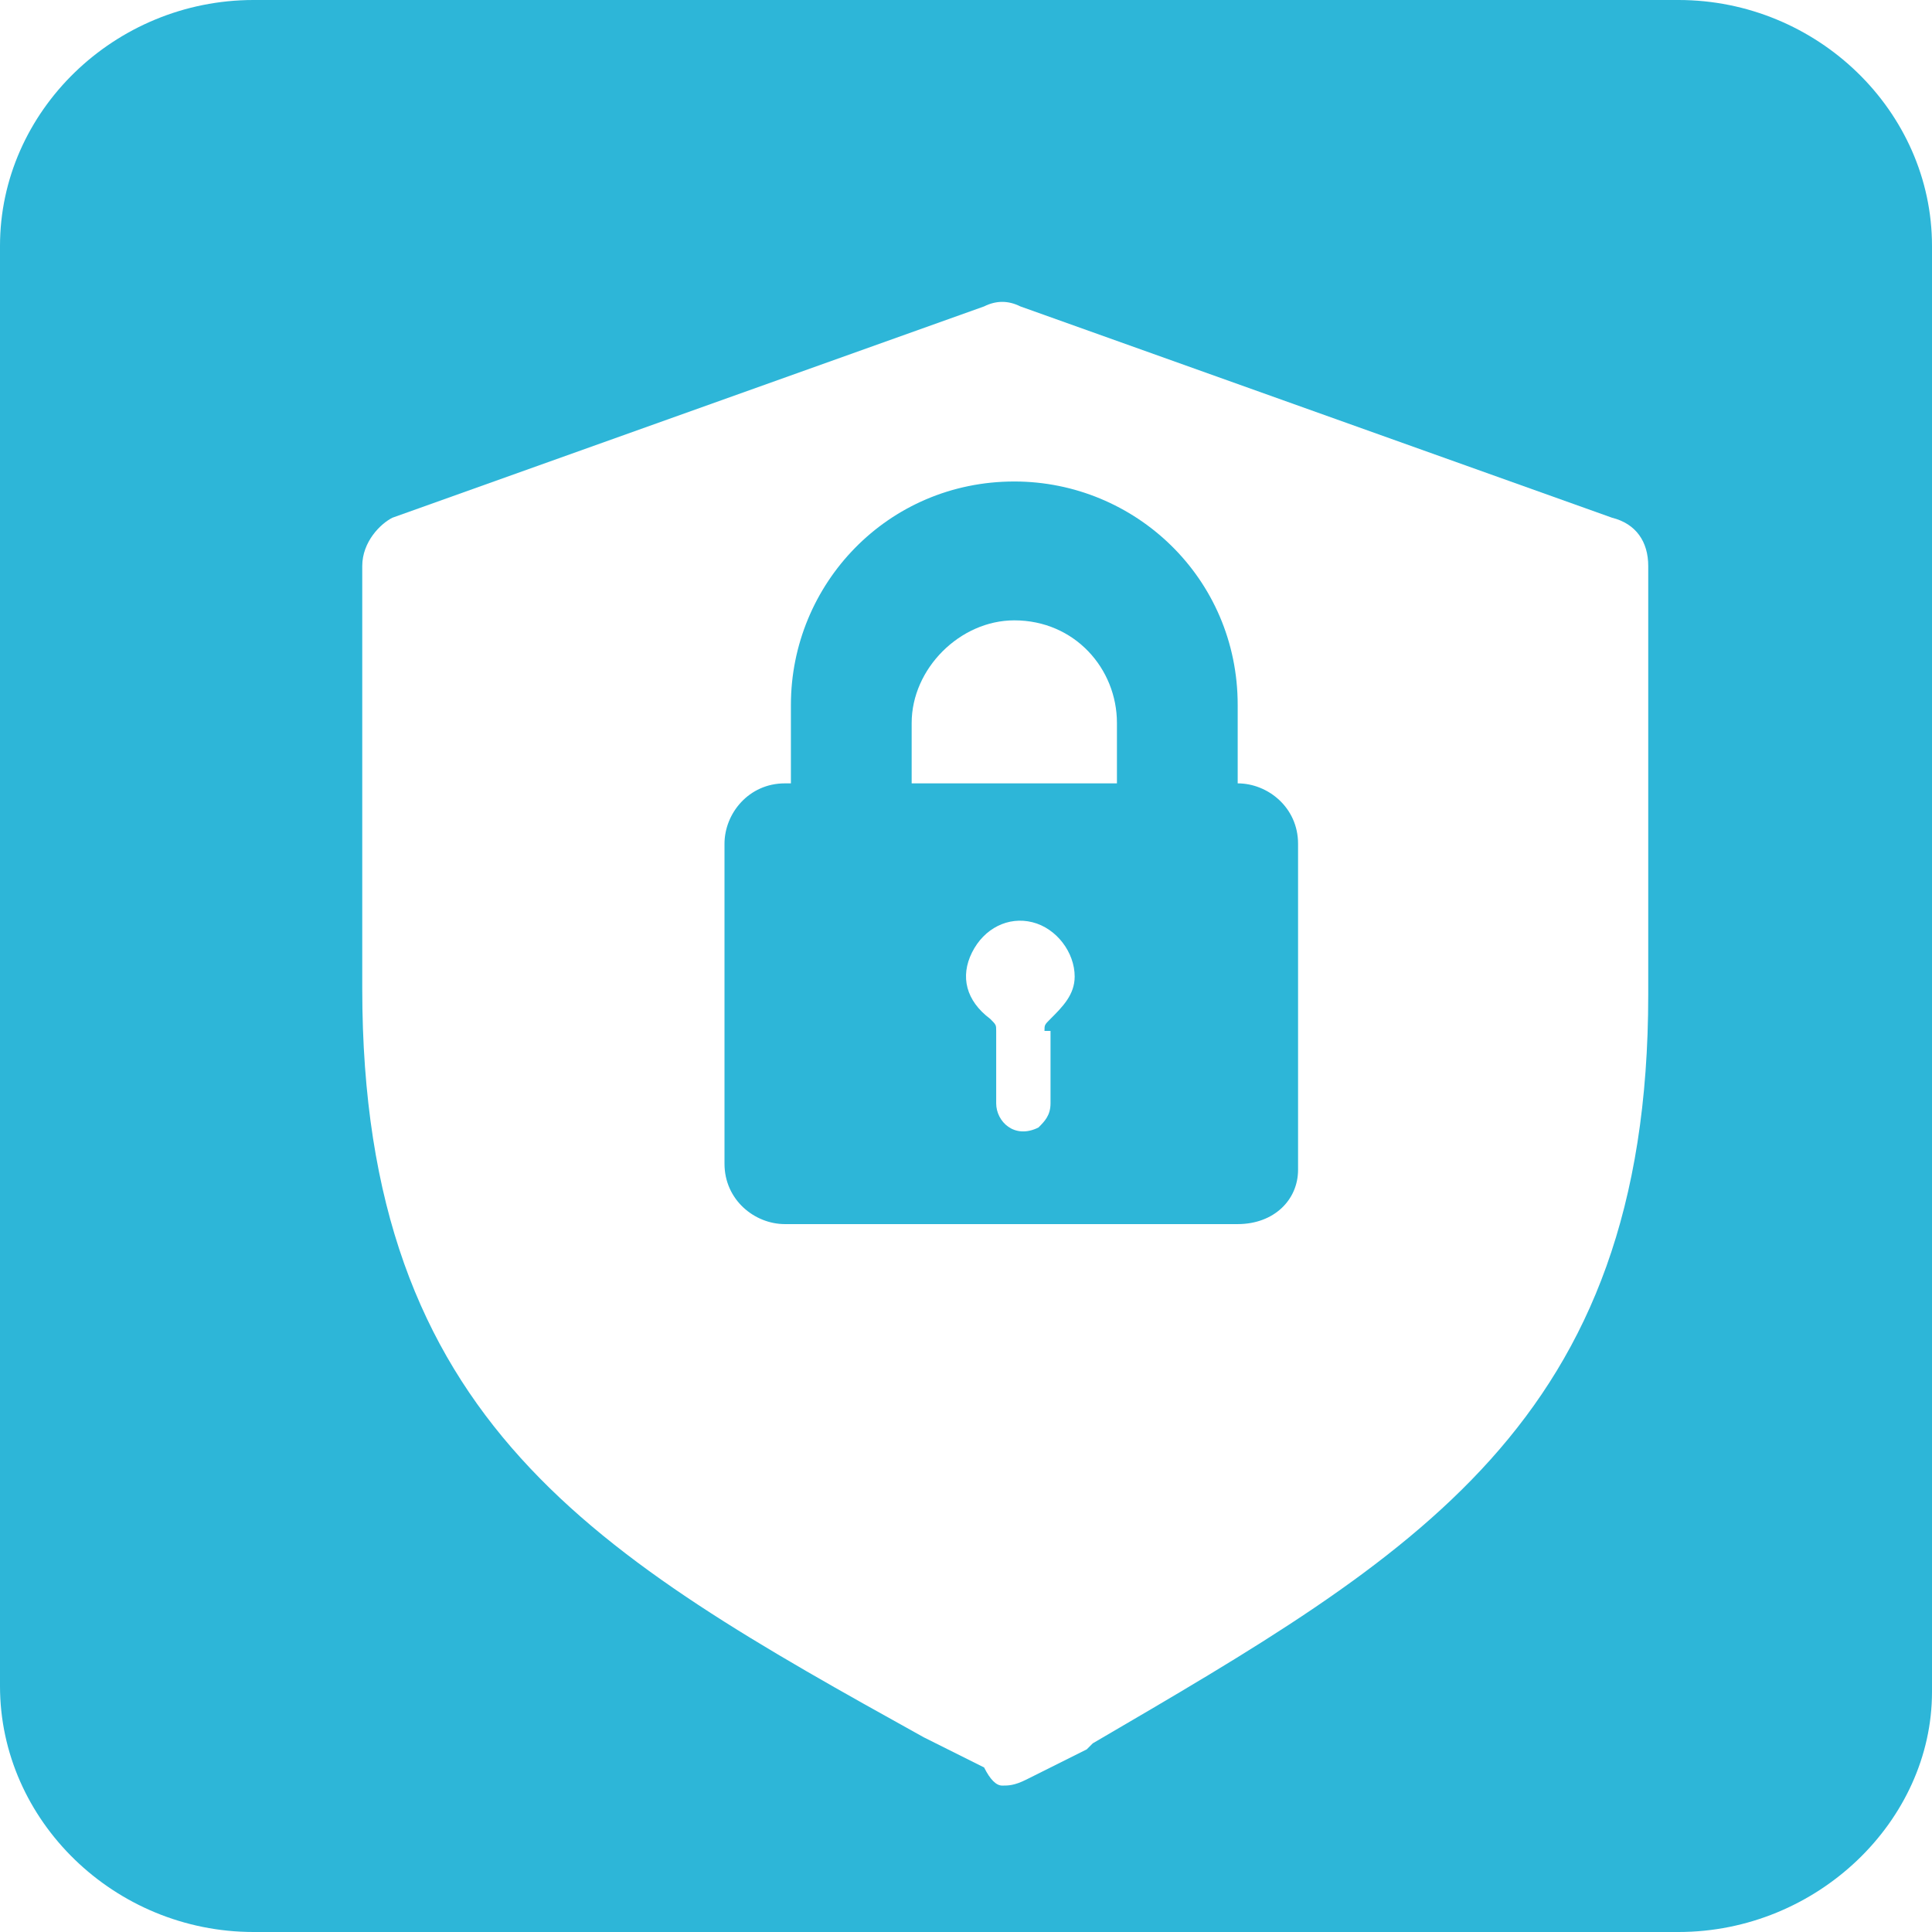 <svg width="32" height="32" viewBox="0 0 32 32" fill="none" xmlns="http://www.w3.org/2000/svg">
<path d="M27.8 32H4.2C1.9 32 0 30.158 0 27.927V4.073C0 1.842 1.9 0 4.2 0H27.8C30.1 0 32 1.842 32 4.073V28.024C32 30.158 30.1 32 27.8 32Z" fill="#2DB6D8"/>
<g filter="url(#filter0_d)">
<path fill-rule="evenodd" clip-rule="evenodd" d="M16.3 28.275L15.3 27.775C9.9 24.775 6 22.575 6 15.375V8.375C6 7.975 6.3 7.675 6.5 7.575L16.3 4.075C16.5 3.975 16.7 3.975 16.9 4.075L26.7 7.575C27.1 7.675 27.3 7.975 27.3 8.375V15.475C27.3 22.575 23.4 24.775 18.1 27.875L18 27.975L17 28.475C16.8 28.575 16.7 28.575 16.6 28.575C16.5 28.575 16.4 28.475 16.3 28.275Z" fill="white"/>
</g>
<path fill-rule="evenodd" clip-rule="evenodd" d="M20.5 20.275H13C12.5 20.275 12 19.875 12 19.275V13.975C12 13.475 12.4 12.975 13 12.975H13.1V11.675C13.1 9.675 14.7 7.975 16.8 7.975C18.8 7.975 20.5 9.575 20.5 11.675V12.975C21 12.975 21.5 13.375 21.5 13.975V19.375C21.5 19.875 21.1 20.275 20.5 20.275Z" fill="#2DB6D8"/>
<path fill-rule="evenodd" clip-rule="evenodd" d="M17.3 17.075C17.3 16.975 17.3 16.975 17.4 16.875C17.6 16.675 17.8 16.475 17.8 16.175C17.8 15.775 17.5 15.375 17.1 15.275C16.7 15.175 16.3 15.375 16.1 15.775C15.9 16.175 16 16.575 16.4 16.875C16.5 16.975 16.5 16.975 16.5 17.075V18.275C16.5 18.575 16.8 18.875 17.2 18.675C17.3 18.575 17.4 18.475 17.4 18.275V17.075H17.3Z" fill="white"/>
<path fill-rule="evenodd" clip-rule="evenodd" d="M16.8 10.275C15.9 10.275 15.1 11.075 15.1 11.975V12.975H18.5V11.975C18.5 11.075 17.8 10.275 16.8 10.275Z" fill="white"/>
<defs>
<filter id="filter0_d" x="6" y="4" width="21.3" height="25.575" filterUnits="userSpaceOnUse" color-interpolation-filters="sRGB">
<feFlood flood-opacity="0" result="BackgroundImageFix"/>
<feColorMatrix in="SourceAlpha" type="matrix" values="0 0 0 0 0 0 0 0 0 0 0 0 0 0 0 0 0 0 127 0"/>
<feOffset dy="1"/>
<feColorMatrix type="matrix" values="0 0 0 0 0 0 0 0 0 0 0 0 0 0 0 0 0 0 0.1 0"/>
<feBlend mode="normal" in2="BackgroundImageFix" result="effect1_dropShadow"/>
<feBlend mode="normal" in="SourceGraphic" in2="effect1_dropShadow" result="shape"/>
</filter>
</defs>
</svg>
